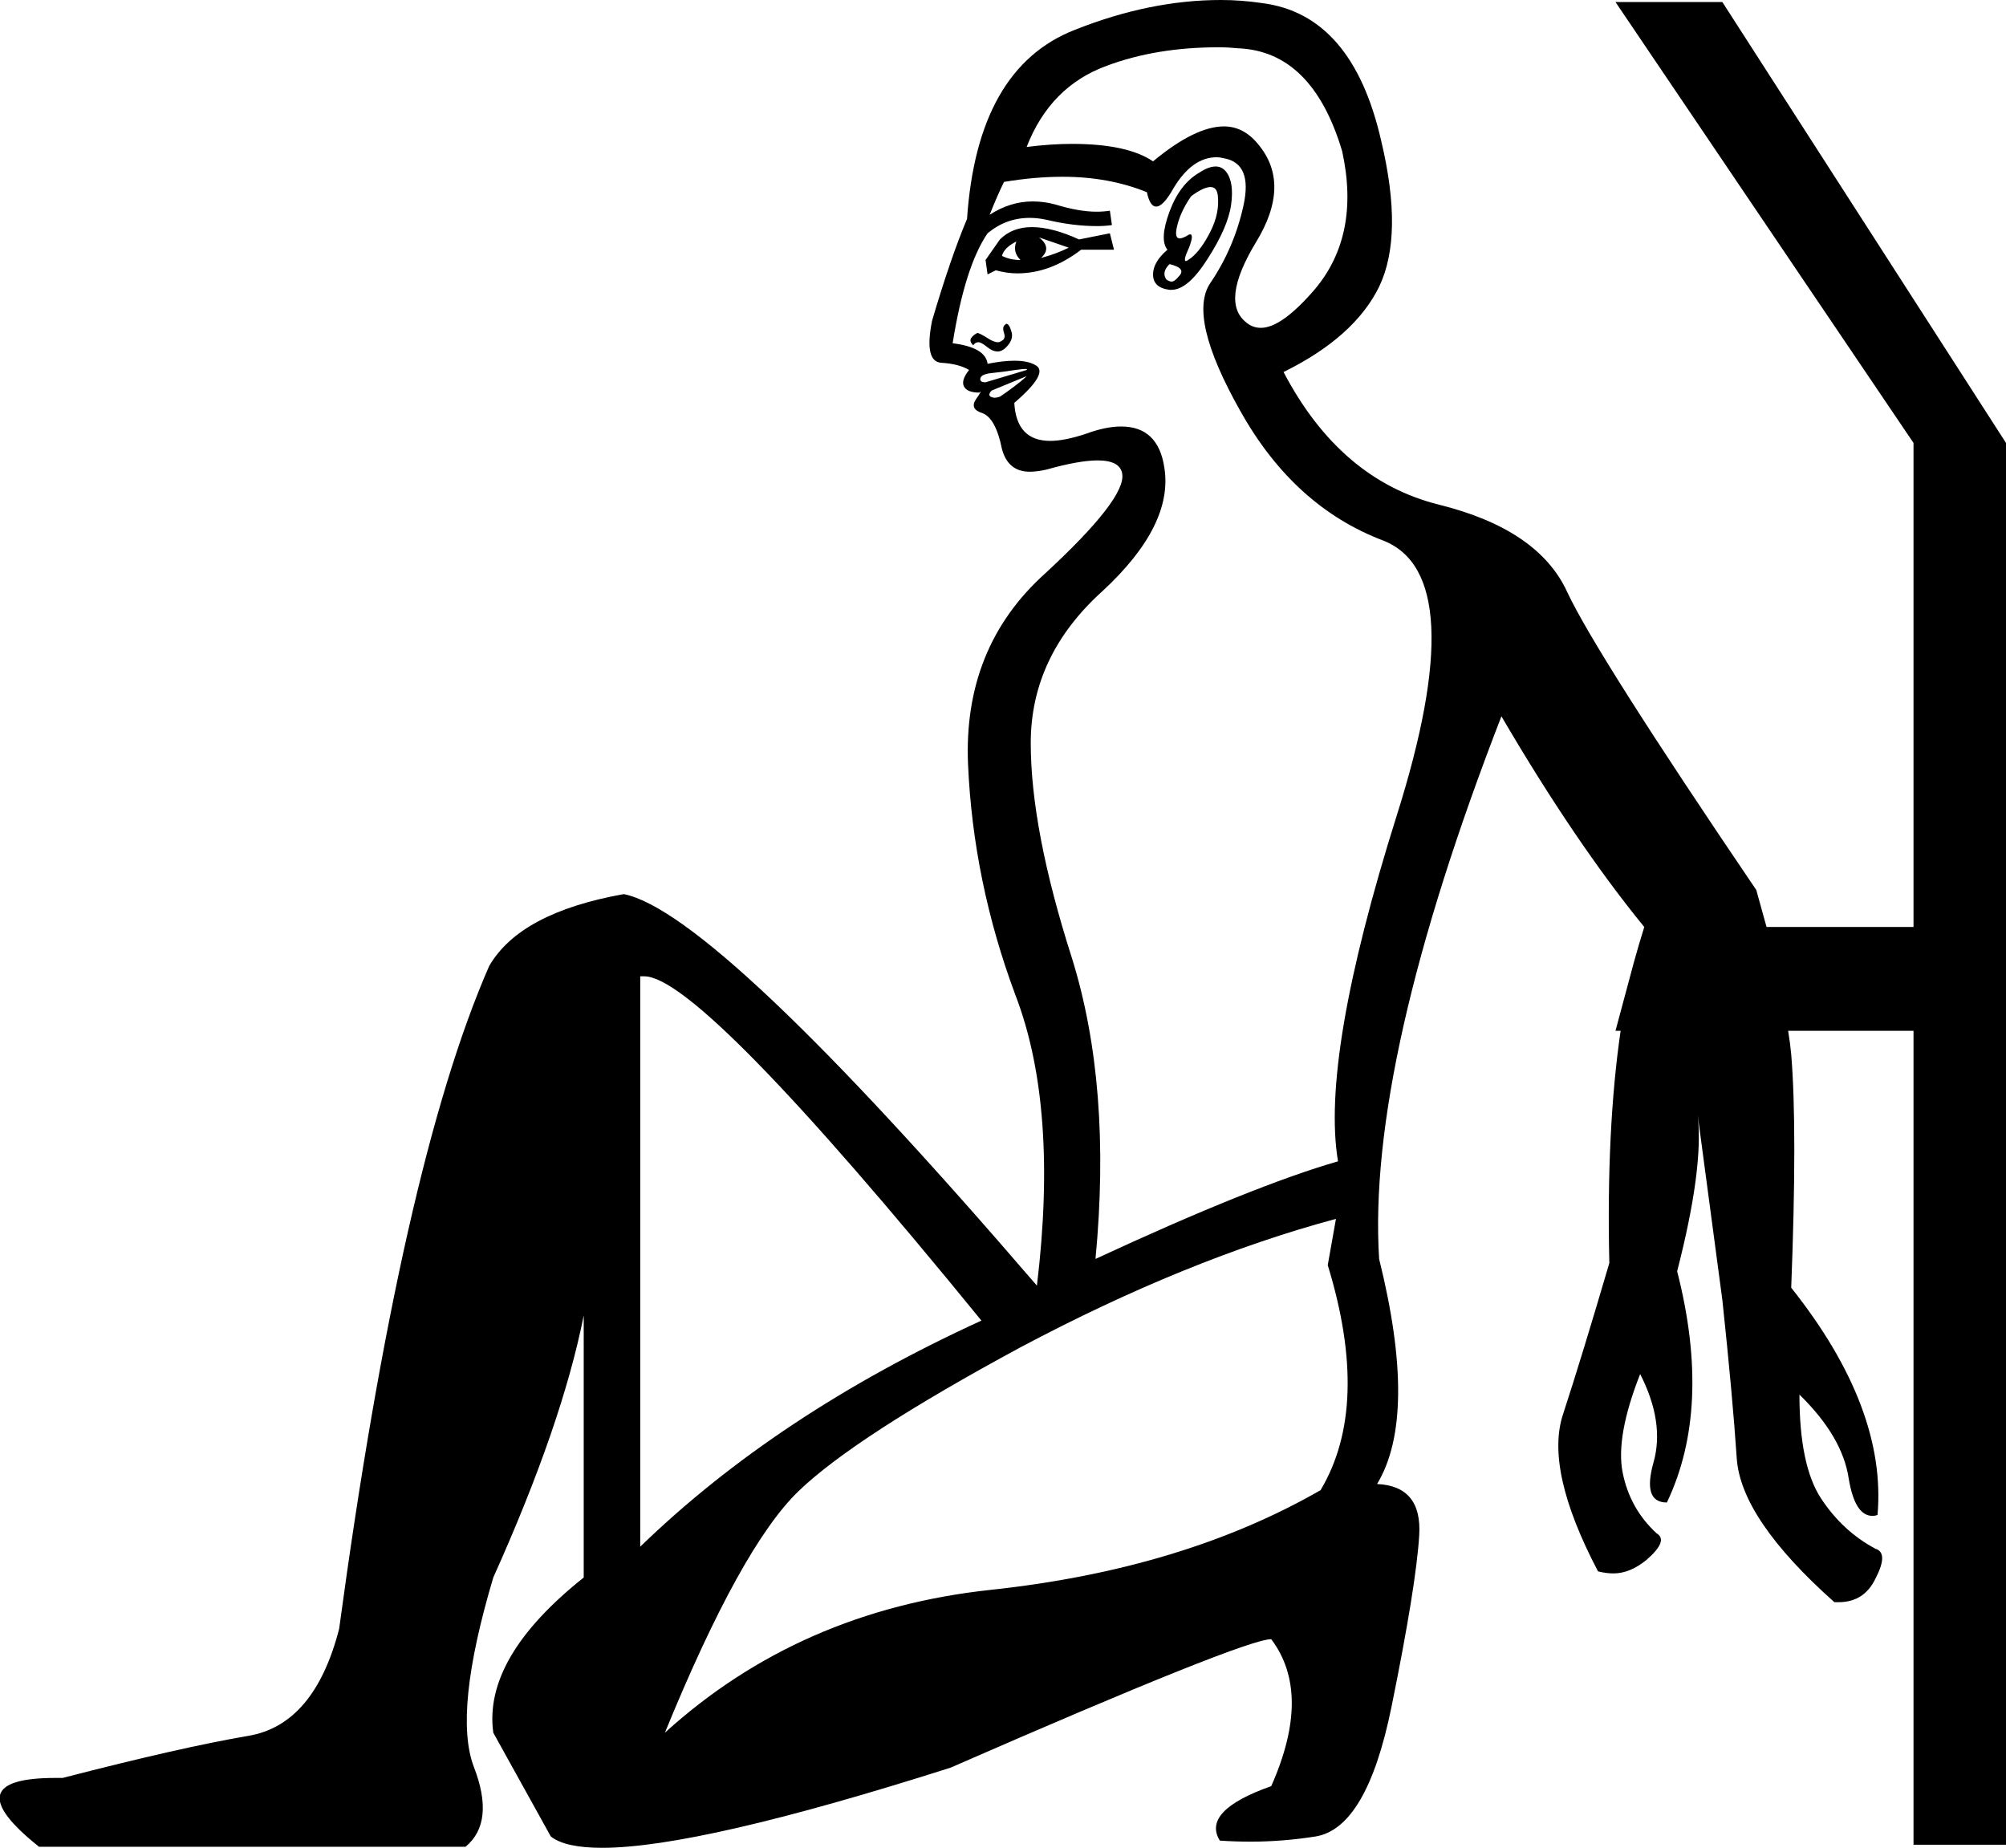 <?xml version='1.0' encoding ='UTF-8' standalone='yes'?>
<svg width='19.52' height='17.98' xmlns='http://www.w3.org/2000/svg' xmlns:xlink='http://www.w3.org/1999/xlink' >
<path style='fill:black; stroke:none' d=' M 10.11 2.31  L 10.4 2.41  Q 10.28 2.47 10.13 2.51  Q 10.24 2.41 10.11 2.31  Z  M 9.89 2.35  Q 9.85 2.45 9.93 2.53  Q 9.83 2.53 9.75 2.49  Q 9.77 2.41 9.89 2.35  Z  M 11.78 1.82  Q 11.84 1.82 11.85 1.9  Q 11.87 2.07 11.78 2.25  Q 11.69 2.43 11.59 2.51  Q 11.55 2.54 11.54 2.54  Q 11.51 2.54 11.57 2.41  Q 11.62 2.28 11.58 2.28  Q 11.57 2.28 11.54 2.3  Q 11.5 2.32 11.48 2.32  Q 11.43 2.32 11.45 2.22  Q 11.48 2.07 11.59 1.91  Q 11.71 1.82 11.78 1.82  Z  M 10.04 2.21  Q 9.85 2.21 9.73 2.33  L 9.59 2.53  L 9.61 2.67  L 9.69 2.63  Q 9.8 2.66 9.9 2.66  Q 10.22 2.66 10.52 2.43  L 10.84 2.43  L 10.8 2.27  L 10.5 2.33  Q 10.24 2.21 10.04 2.21  Z  M 11.38 2.57  Q 11.55 2.61 11.47 2.69  Q 11.43 2.74 11.4 2.74  Q 11.38 2.74 11.35 2.72  Q 11.3 2.65 11.38 2.57  Z  M 11.83 1.62  Q 11.76 1.62 11.67 1.68  Q 11.48 1.79 11.38 2.06  Q 11.28 2.33 11.36 2.43  Q 11.22 2.55 11.22 2.67  Q 11.22 2.8 11.38 2.82  Q 11.39 2.82 11.4 2.82  Q 11.56 2.82 11.75 2.52  Q 11.95 2.21 11.98 1.99  Q 12.01 1.77 11.93 1.67  Q 11.89 1.62 11.83 1.62  Z  M 11.86 0.46  Q 11.95 0.46 12.05 0.47  Q 12.77 0.5 13.06 1.47  Q 13.24 2.29 12.79 2.82  Q 12.47 3.19 12.27 3.19  Q 12.19 3.19 12.13 3.14  Q 11.87 2.94 12.22 2.36  Q 12.57 1.79 12.24 1.4  Q 12.1 1.23 11.91 1.23  Q 11.63 1.23 11.22 1.57  Q 10.97 1.4 10.43 1.4  Q 10.23 1.4 9.99 1.43  Q 10.22 0.84 10.77 0.64  Q 11.25 0.46 11.86 0.46  Z  M 9.79 3.15  Q 9.79 3.15 9.78 3.16  Q 9.75 3.18 9.77 3.24  Q 9.79 3.3 9.74 3.32  Q 9.73 3.33 9.71 3.33  Q 9.67 3.33 9.61 3.29  Q 9.53 3.24 9.51 3.24  Q 9.47 3.26 9.45 3.29  Q 9.43 3.32 9.47 3.36  Q 9.49 3.33 9.52 3.33  Q 9.55 3.33 9.61 3.38  Q 9.66 3.42 9.71 3.42  Q 9.75 3.42 9.79 3.38  Q 9.87 3.3 9.84 3.22  Q 9.82 3.15 9.79 3.15  Z  M 9.98 3.59  Q 10 3.59 9.99 3.6  L 9.59 3.72  Q 9.53 3.72 9.54 3.68  Q 9.55 3.64 9.65 3.63  Q 9.75 3.62 9.88 3.6  Q 9.95 3.59 9.98 3.59  Z  M 9.99 3.66  Q 9.95 3.7 9.87 3.76  Q 9.79 3.82 9.73 3.86  Q 9.7 3.87 9.68 3.87  Q 9.66 3.87 9.64 3.86  Q 9.61 3.84 9.65 3.8  L 9.99 3.66  Z  M 11.84 1.53  Q 11.87 1.53 11.91 1.54  Q 12.19 1.59 12.1 2  Q 12.01 2.41 11.78 2.75  Q 11.55 3.08 12.07 4  Q 12.59 4.93 13.46 5.26  Q 14.33 5.6 13.59 7.94  Q 12.85 10.29 13.02 11.3  Q 12.19 11.54 10.66 12.25  Q 10.82 10.57 10.43 9.32  Q 10.03 8.07 10.03 7.23  Q 10.03 6.38 10.73 5.75  Q 11.42 5.11 11.33 4.55  Q 11.27 4.15 10.91 4.15  Q 10.76 4.15 10.57 4.22  Q 10.36 4.29 10.22 4.29  Q 9.89 4.29 9.87 3.92  Q 10.22 3.62 10.07 3.55  Q 10 3.51 9.87 3.51  Q 9.76 3.51 9.61 3.54  Q 9.59 3.38 9.27 3.34  Q 9.39 2.59 9.61 2.27  Q 9.79 2.12 10.02 2.12  Q 10.1 2.12 10.19 2.14  Q 10.44 2.2 10.68 2.2  Q 10.75 2.2 10.82 2.19  L 10.8 2.05  Q 10.74 2.06 10.67 2.06  Q 10.5 2.06 10.27 1.99  Q 10.16 1.96 10.05 1.96  Q 9.83 1.96 9.63 2.09  Q 9.71 1.89 9.77 1.77  Q 10.07 1.72 10.34 1.72  Q 10.79 1.72 11.16 1.87  Q 11.19 2.01 11.25 2.01  Q 11.32 2.01 11.42 1.83  Q 11.6 1.53 11.84 1.53  Z  M 6.27 9.5  Q 6.82 9.5 9.55 12.85  Q 7.56 13.76 6.23 15.05  L 6.23 9.5  Q 6.25 9.5 6.27 9.5  Z  M 13 11.86  L 12.92 12.31  Q 13.34 13.68 12.85 14.5  Q 11.51 15.27 9.64 15.47  Q 7.78 15.67 6.47 16.86  Q 7.21 15.05 7.77 14.51  Q 8.32 13.98 9.93 13.11  Q 11.55 12.25 13 11.86  Z  M 11.88 0  Q 11.19 0 10.46 0.29  Q 9.51 0.66 9.41 2.13  Q 9.25 2.51 9.07 3.12  Q 8.99 3.52 9.16 3.53  Q 9.33 3.54 9.43 3.6  Q 9.35 3.7 9.38 3.76  Q 9.41 3.82 9.53 3.82  Q 9.54 3.81 9.54 3.81  Q 9.55 3.81 9.5 3.88  Q 9.43 3.98 9.56 4.02  Q 9.69 4.07 9.75 4.37  Q 9.81 4.59 10.02 4.59  Q 10.09 4.59 10.18 4.57  Q 10.5 4.48 10.68 4.48  Q 10.9 4.48 10.92 4.61  Q 10.96 4.85 10.17 5.58  Q 9.37 6.3 9.42 7.44  Q 9.47 8.58 9.88 9.68  Q 10.3 10.77 10.09 12.51  Q 6.97 8.88 6.07 8.7  Q 5.06 8.88 4.76 9.4  Q 3.91 11.34 3.3 15.85  Q 3.06 16.78 2.42 16.89  Q 1.77 17 0.61 17.3  Q 0.57 17.3 0.54 17.3  Q -0.46 17.3 0.38 17.97  L 4.53 17.97  Q 4.82 17.73 4.61 17.19  Q 4.41 16.66 4.8 15.35  Q 5.47 13.86 5.68 12.8  L 5.68 12.8  L 5.68 15.35  Q 4.7 16.13 4.8 16.86  L 5.36 17.87  Q 5.5 17.98 5.86 17.98  Q 6.8 17.98 9.25 17.2  Q 12.11 15.95 12.37 15.95  Q 12.77 16.48 12.37 17.38  Q 11.69 17.62 11.87 17.91  Q 12.02 17.92 12.17 17.92  Q 12.48 17.92 12.8 17.87  Q 13.3 17.79 13.54 16.61  Q 13.78 15.43 13.81 14.94  Q 13.84 14.46 13.4 14.44  Q 13.8 13.78 13.42 12.25  Q 13.3 10.35 14.61 6.97  Q 15.33 8.2 16 9.02  Q 15.95 9.18 15.9 9.36  L 15.9 9.36  L 15.72 10.03  L 15.77 10.03  Q 15.63 10.99 15.66 12.29  Q 15.39 13.21 15.21 13.76  Q 15.03 14.3 15.55 15.29  Q 15.63 15.31 15.7 15.31  Q 15.86 15.31 16.02 15.18  Q 16.24 14.99 16.12 14.92  Q 15.86 14.68 15.79 14.33  Q 15.72 13.98 15.96 13.37  Q 16.2 13.84 16.09 14.23  Q 15.98 14.62 16.22 14.62  Q 16.66 13.7 16.32 12.37  Q 16.58 11.36 16.52 10.85  L 16.52 10.85  L 16.76 12.65  Q 16.86 13.59 16.9 14.19  Q 16.94 14.78 17.85 15.59  Q 17.87 15.59 17.89 15.59  Q 18.14 15.59 18.25 15.36  Q 18.38 15.11 18.25 15.07  Q 17.93 14.9 17.72 14.58  Q 17.51 14.26 17.51 13.57  L 17.51 13.57  Q 17.93 13.98 17.99 14.39  Q 18.05 14.75 18.22 14.75  Q 18.25 14.75 18.27 14.74  Q 18.36 13.7 17.43 12.53  Q 17.49 10.98 17.43 10.26  Q 17.42 10.15 17.4 10.03  L 18.62 10.03  L 18.62 17.95  L 19.52 17.95  L 19.52 4.31  L 16.76 0.02  L 15.72 0.02  L 18.62 4.31  L 18.62 9.02  L 17.19 9.02  Q 17.14 8.84 17.09 8.66  Q 15.53 6.36 15.25 5.76  Q 14.97 5.15 14 4.91  Q 13.04 4.67 12.49 3.62  Q 13.18 3.28 13.42 2.79  Q 13.66 2.29 13.44 1.37  Q 13.16 0.14 12.28 0.03  Q 12.08 0 11.88 0  Z '/></svg>
